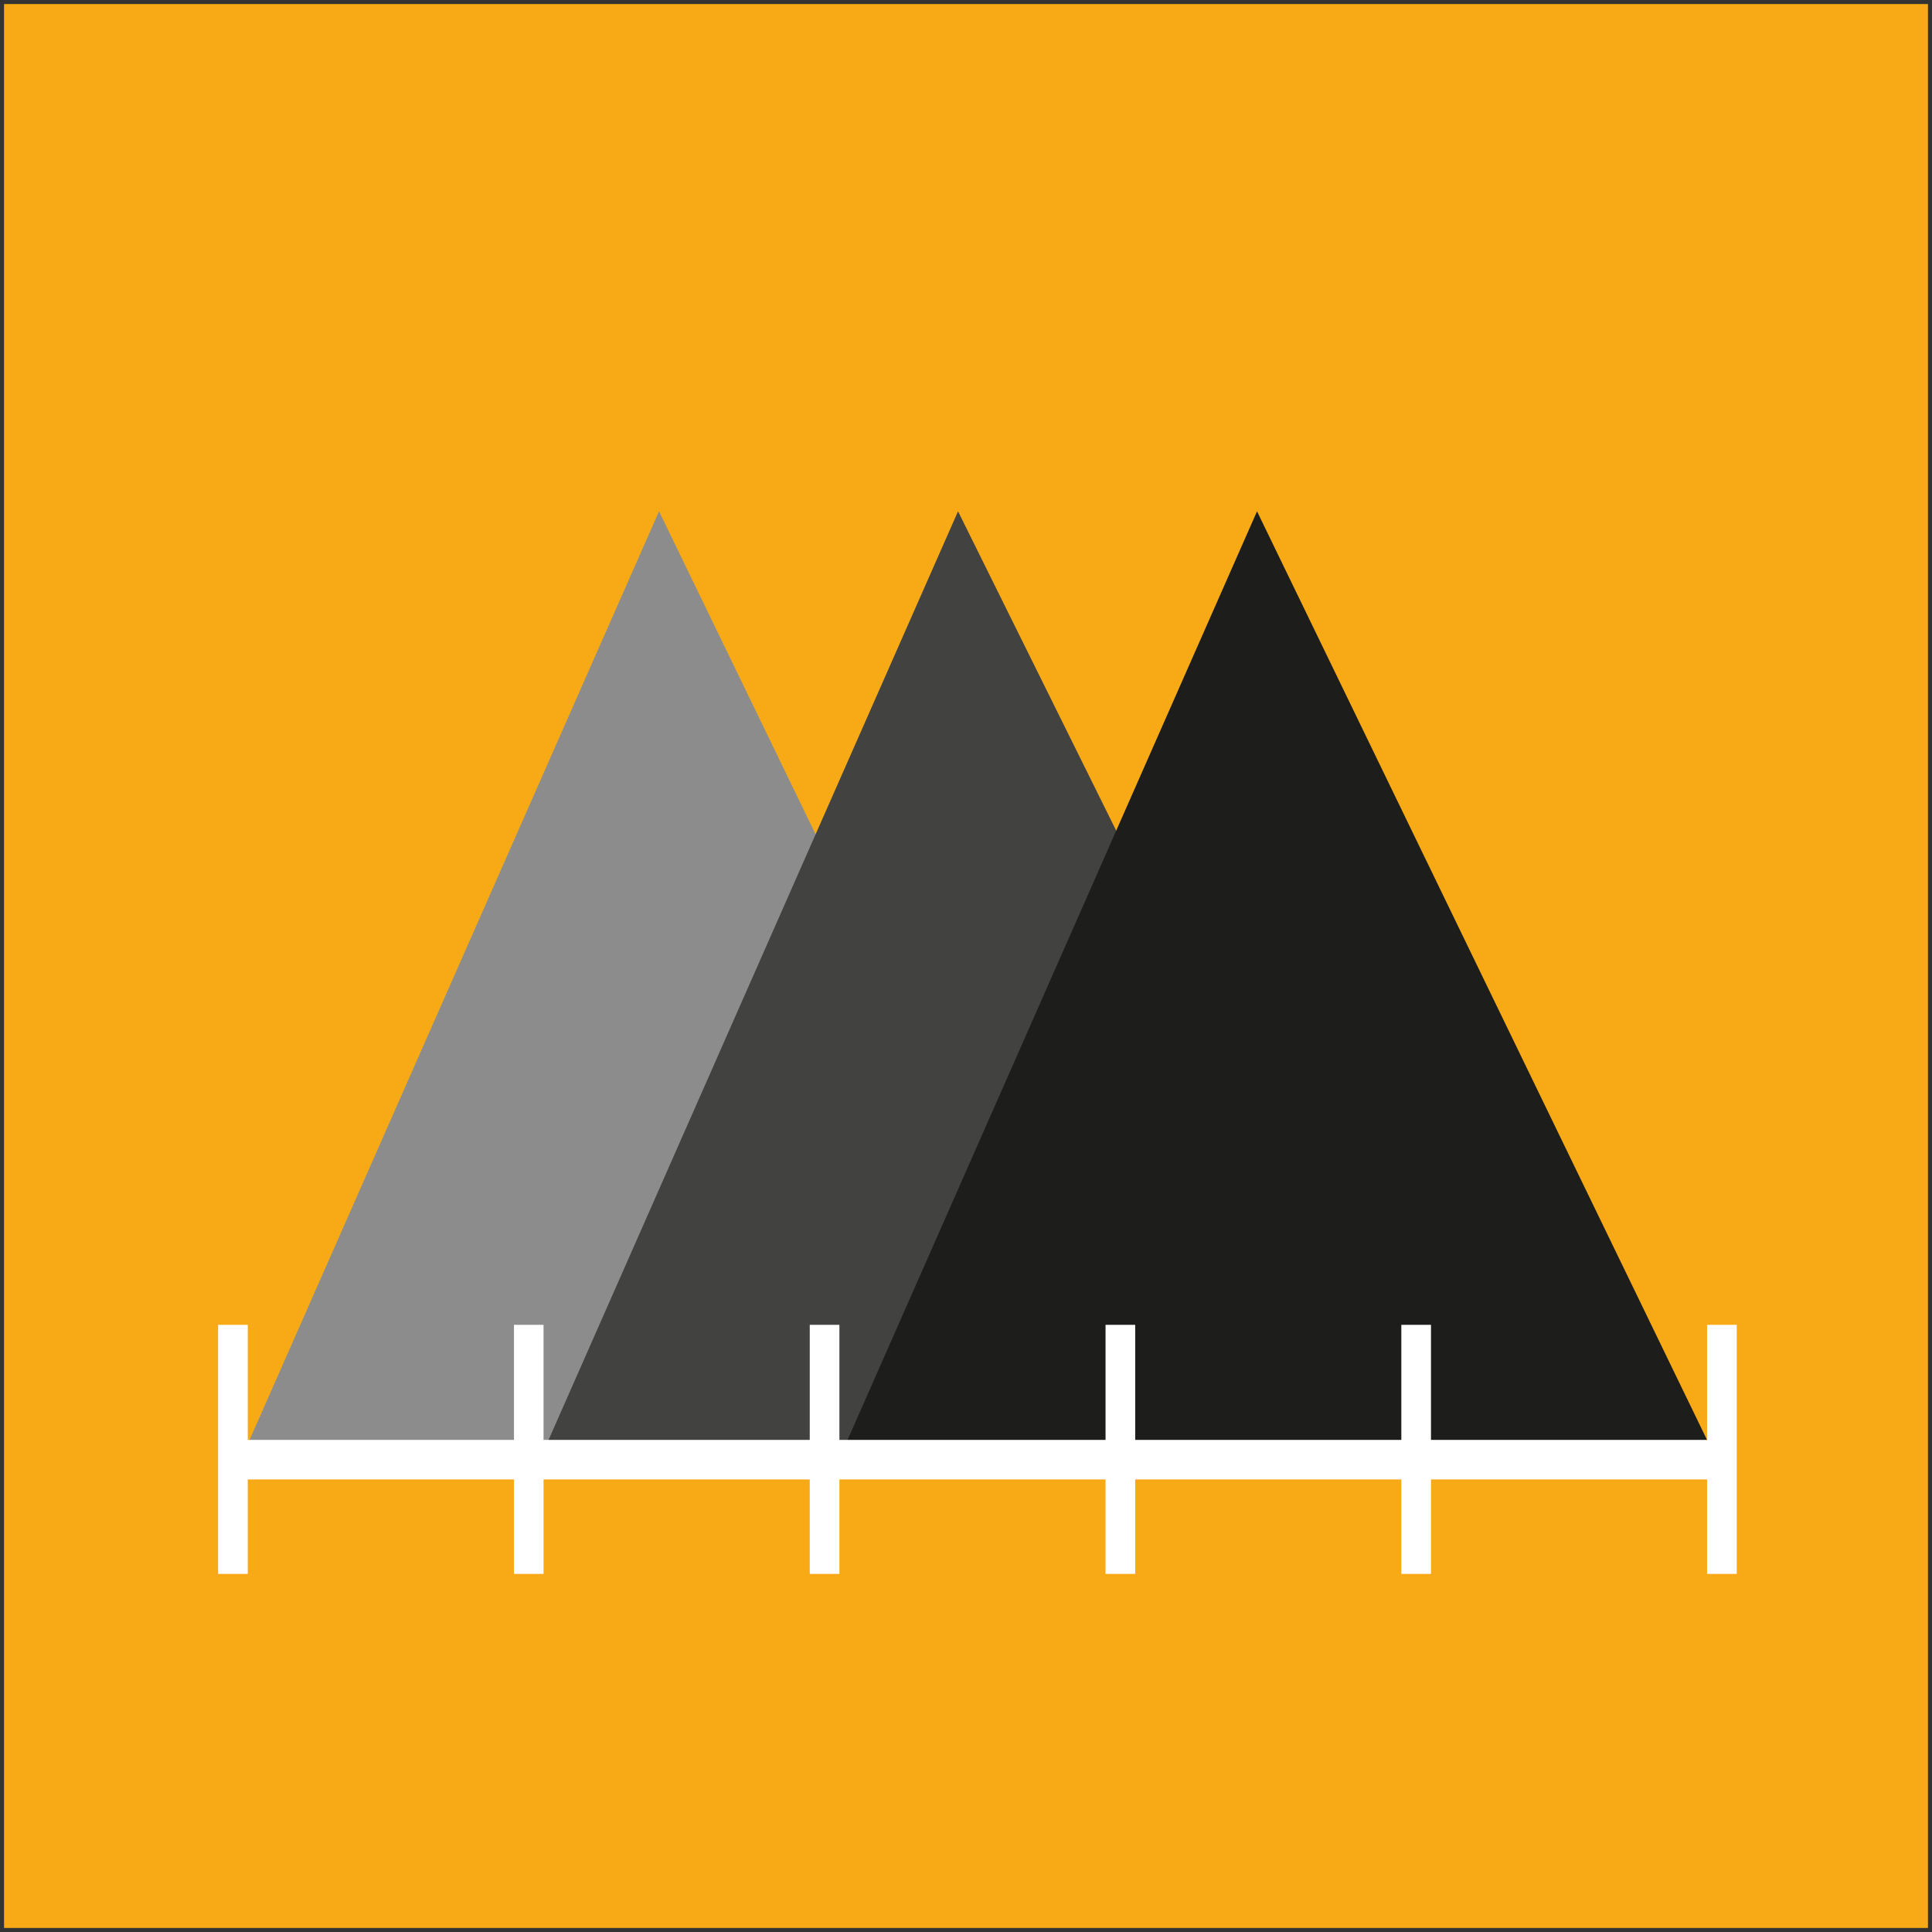 <?xml version="1.0" encoding="utf-8"?>
<!-- Generator: Adobe Illustrator 24.3.0, SVG Export Plug-In . SVG Version: 6.00 Build 0)  -->
<svg version="1.1" id="Livello_1" xmlns="http://www.w3.org/2000/svg" xmlns:xlink="http://www.w3.org/1999/xlink" x="0px" y="0px"
	 viewBox="0 0 277.53 277.53" style="enable-background:new 0 0 277.53 277.53;" xml:space="preserve">
<rect x="0" y="0" width="277.53" height="277.53" fill="#333333" stroke="none"/>
<style type="text/css">
	.st0{fill:#F7AA16;}
	.st1{fill:#8C8C8C;}
	.st2{fill:#424241;}
	.st3{fill:#1D1D1B;}
	.st4{fill:#FFFFFF;}
</style>
<rect x="0.58" y="0.58" class="st0" width="276.37" height="276.37"/>
<g>
	<g>
		<polygon class="st1" points="35.79,206.98 94.67,73.45 159.39,206.98 		"/>
		<polygon class="st2" points="78.74,206.98 137.62,73.45 203.76,206.98 		"/>
		<polygon class="st3" points="121.69,206.98 180.57,73.45 245.28,206.98 		"/>
	</g>
	<polygon class="st4" points="245.22,190.31 245.22,206.84 205.56,206.84 205.56,190.31 201.3,190.31 201.3,206.84 163.07,206.84 
		163.07,190.31 158.81,190.31 158.81,206.84 120.58,206.84 120.58,190.31 116.32,190.31 116.32,206.84 78.08,206.84 78.08,190.31 
		73.83,190.31 73.83,206.84 35.59,206.84 35.59,190.31 31.33,190.31 31.33,226.09 35.59,226.09 35.59,212.52 73.83,212.52 
		73.83,226.09 78.08,226.09 78.08,212.52 116.32,212.52 116.32,226.09 120.58,226.09 120.58,212.52 158.81,212.52 158.81,226.09 
		163.07,226.09 163.07,212.52 201.3,212.52 201.3,226.09 205.56,226.09 205.56,212.52 245.22,212.52 245.22,226.09 249.48,226.09 
		249.48,190.31 	"/>
</g>
</svg>
